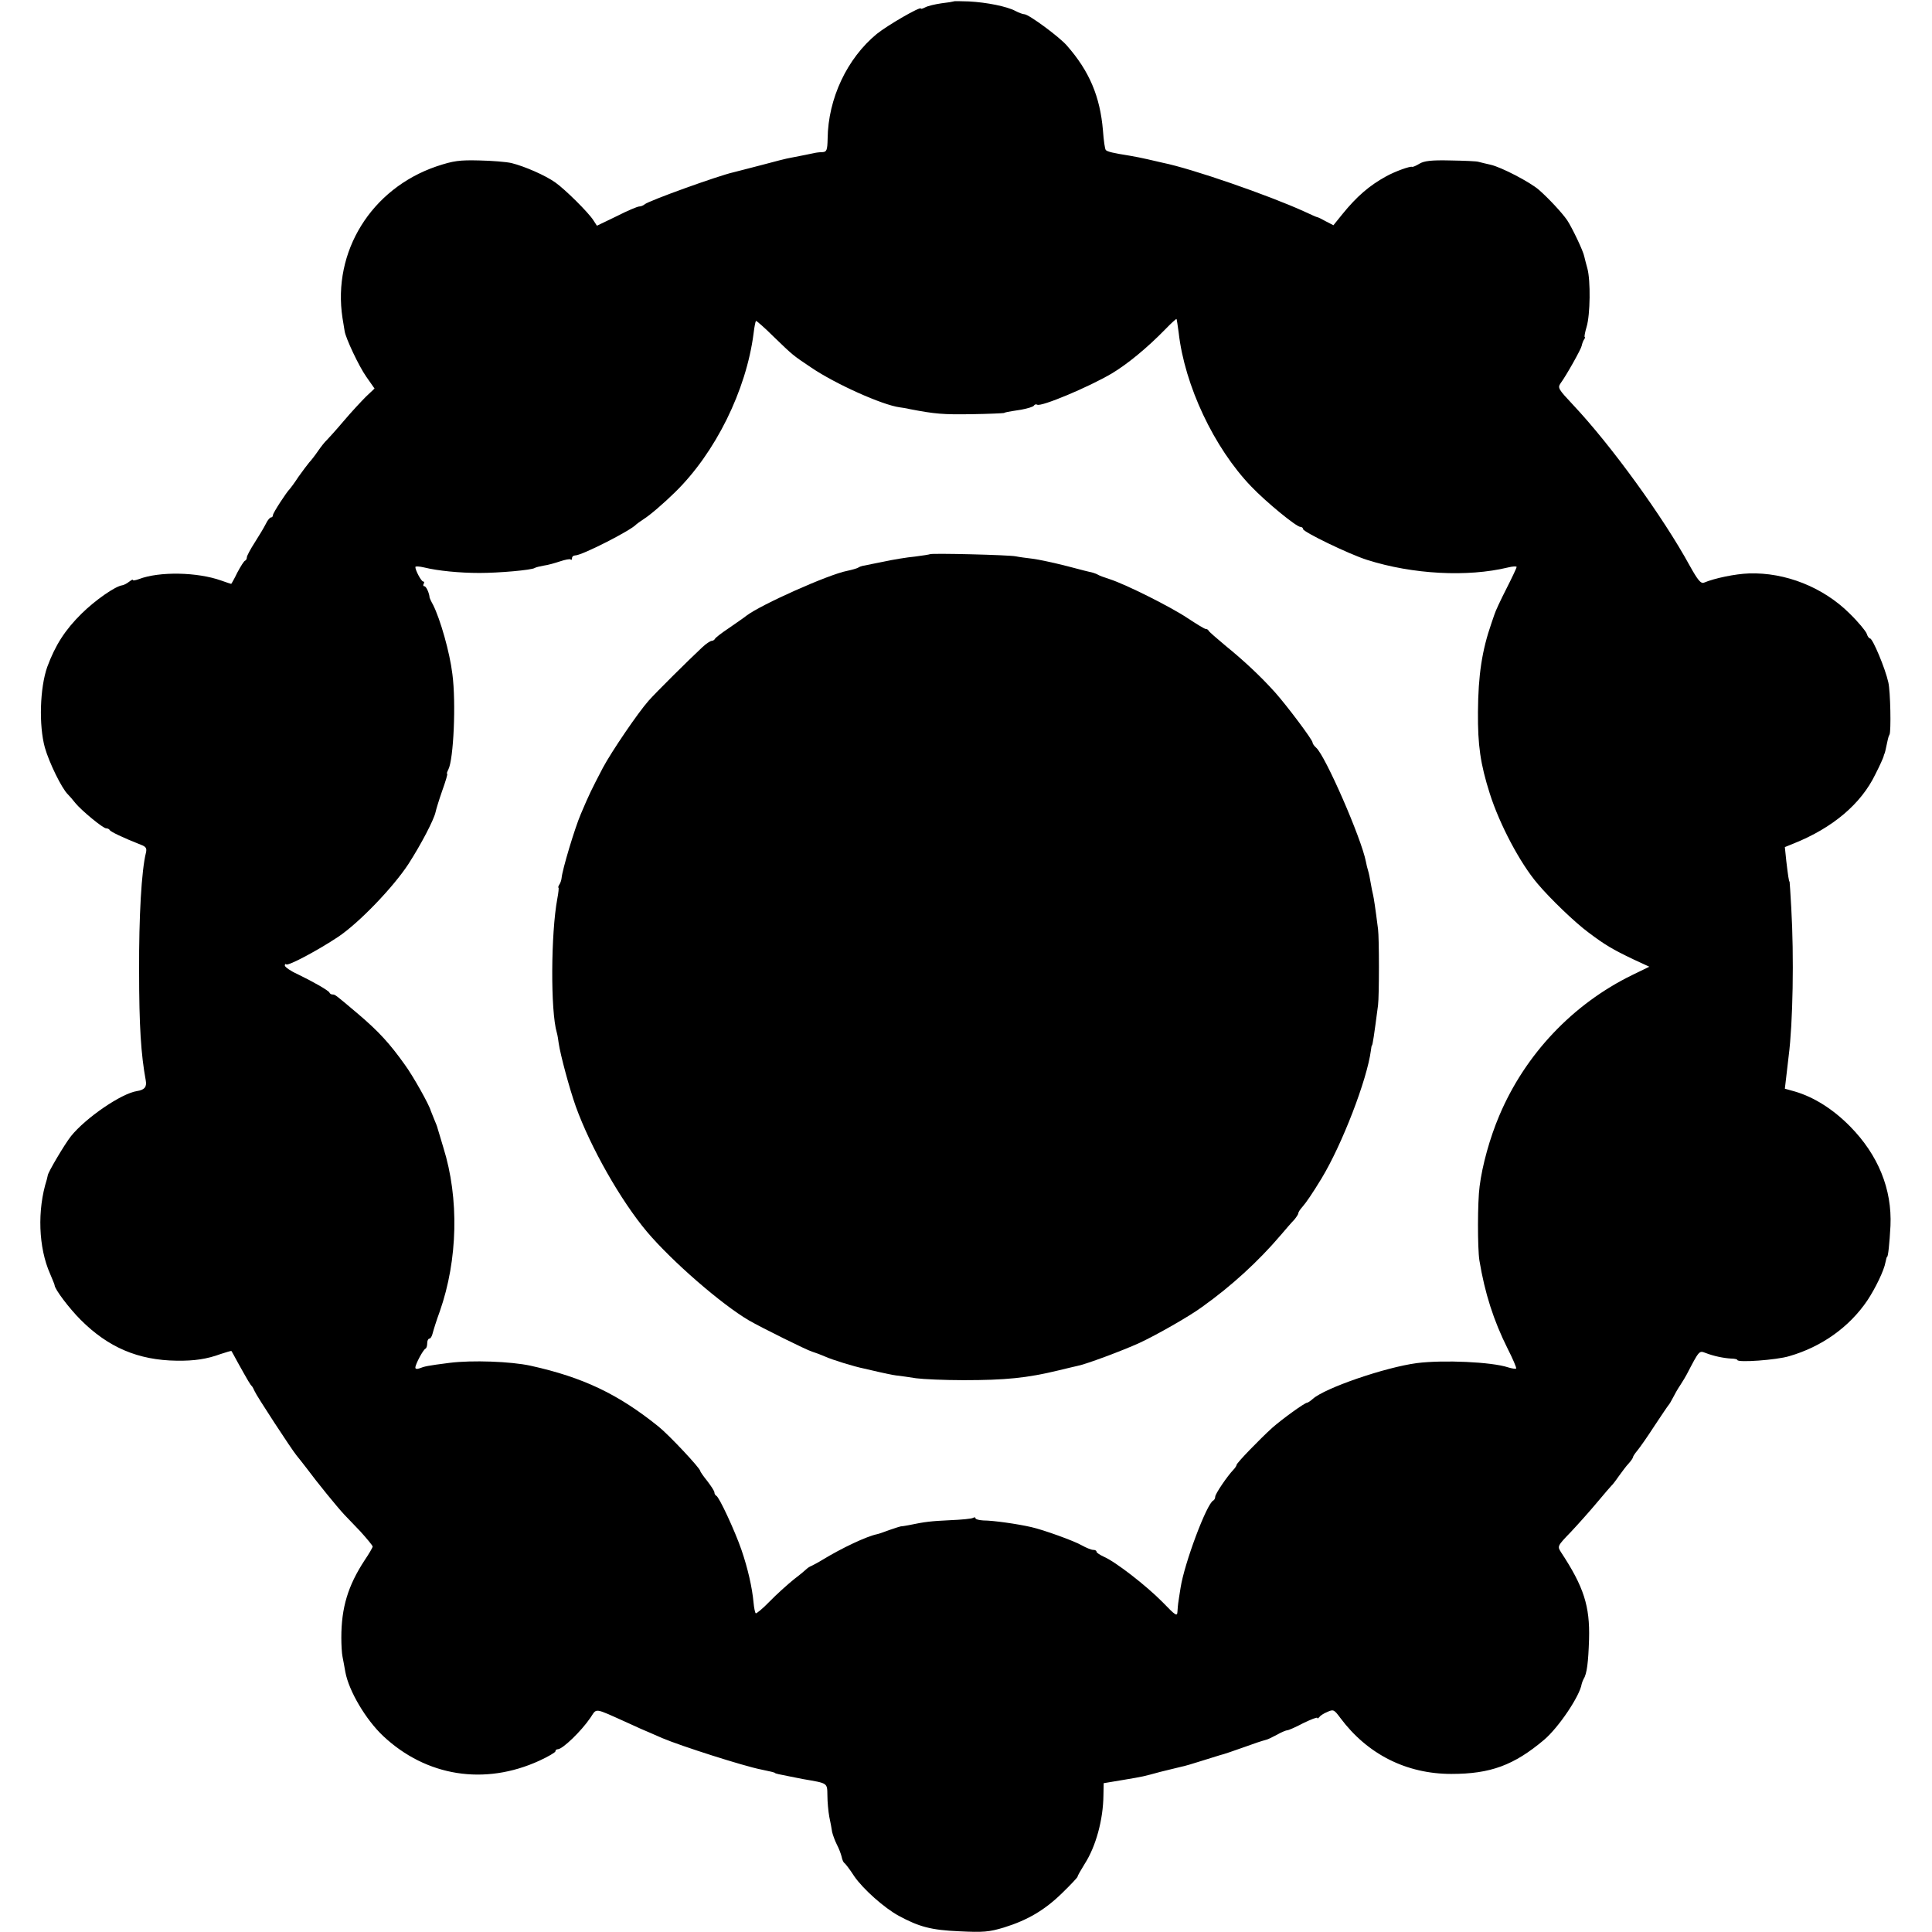 <?xml version="1.0" standalone="no"?>
<!DOCTYPE svg PUBLIC "-//W3C//DTD SVG 20010904//EN"
 "http://www.w3.org/TR/2001/REC-SVG-20010904/DTD/svg10.dtd">
<svg version="1.0" xmlns="http://www.w3.org/2000/svg"
 width="814pt" height="814pt" viewBox="0 0 814 814"
 preserveAspectRatio="xMidYMid meet">
<g transform="translate(0,814) scale(0.1,-0.1)"
fill="#000000" stroke="none">
<path d="M4018 8134 c-2 -1 -25 -5 -52 -8 -27 -4 -57 -11 -68 -17 -10 -5 -18
-8 -18 -5 0 11 -140 -70 -186 -107 -125 -103 -205 -272 -207 -441 -1 -49 -4
-56 -22 -57 -11 0 -27 -2 -35 -4 -15 -3 -52 -11 -100 -20 -14 -2 -68 -16 -120
-30 -52 -14 -106 -27 -120 -31 -63 -14 -360 -121 -374 -135 -6 -5 -16 -9 -23
-9 -7 0 -50 -18 -95 -41 l-83 -40 -15 23 c-21 33 -119 130 -160 159 -42 30
-129 68 -185 82 -22 5 -83 10 -136 11 -83 2 -108 -1 -180 -25 -275 -94 -439
-359 -396 -639 4 -25 8 -49 9 -55 4 -29 60 -148 91 -192 l35 -50 -36 -34 c-19
-19 -62 -65 -95 -104 -32 -38 -65 -74 -71 -80 -6 -5 -23 -26 -36 -45 -13 -19
-30 -41 -37 -48 -7 -8 -27 -35 -45 -60 -17 -26 -34 -49 -37 -52 -13 -12 -71
-101 -71 -110 0 -6 -4 -10 -8 -10 -5 0 -15 -12 -22 -27 -8 -16 -29 -51 -47
-79 -18 -28 -33 -56 -33 -62 0 -6 -3 -12 -7 -14 -5 -1 -19 -24 -33 -50 -13
-27 -25 -48 -26 -48 -1 0 -20 6 -42 14 -101 36 -261 39 -347 6 -14 -5 -25 -7
-25 -4 0 4 -7 0 -16 -7 -9 -7 -22 -14 -29 -15 -30 -4 -114 -63 -171 -119 -70
-69 -111 -133 -145 -225 -31 -88 -36 -246 -10 -340 18 -63 71 -172 97 -197 7
-7 21 -23 31 -36 26 -32 117 -107 130 -107 6 0 13 -3 15 -7 3 -7 55 -32 131
-62 22 -8 26 -15 22 -33 -19 -75 -30 -270 -29 -498 0 -234 8 -353 28 -462 5
-28 -5 -40 -37 -45 -66 -10 -216 -113 -278 -190 -27 -34 -99 -156 -98 -166 0
-1 -2 -9 -4 -17 -41 -129 -35 -287 14 -397 10 -24 19 -45 19 -48 0 -16 61 -97
110 -146 116 -116 242 -170 405 -172 74 -1 127 7 184 28 24 8 45 14 46 13 1
-2 14 -24 27 -49 44 -79 53 -94 59 -99 3 -3 8 -13 12 -22 6 -16 156 -246 177
-271 6 -7 24 -30 41 -52 46 -62 130 -165 159 -196 8 -8 39 -41 68 -71 28 -31
52 -60 52 -64 0 -4 -15 -30 -34 -58 -70 -107 -98 -199 -98 -326 0 -30 2 -66 5
-80 3 -14 8 -43 12 -65 15 -80 86 -200 159 -269 182 -171 428 -210 659 -104
37 17 67 35 67 39 0 5 4 9 10 9 20 0 98 75 137 132 29 42 11 45 158 -21 39
-18 79 -36 90 -40 11 -5 36 -16 55 -24 80 -34 344 -118 415 -132 39 -8 60 -13
60 -15 0 -1 7 -3 15 -5 28 -6 75 -15 105 -21 104 -18 100 -15 101 -69 0 -28 4
-68 8 -90 5 -22 10 -51 12 -64 3 -13 12 -37 20 -53 9 -17 17 -39 20 -51 2 -11
7 -23 11 -26 5 -3 24 -28 42 -56 37 -54 127 -134 188 -167 85 -46 136 -60 254
-65 102 -5 126 -3 189 16 100 31 173 74 247 147 35 34 63 64 63 67 0 4 14 28
30 54 47 73 78 186 79 289 l1 51 78 13 c95 16 84 14 162 35 36 9 75 18 86 21
12 2 53 14 90 26 38 12 71 22 74 23 14 3 60 19 105 35 47 17 65 23 90 30 6 1
26 11 45 21 19 11 39 19 44 19 5 0 35 13 67 30 33 16 59 26 59 22 0 -4 4 -2 8
3 4 6 19 16 34 22 26 12 29 10 55 -25 114 -153 278 -236 468 -236 164 0 263
36 391 144 61 52 150 184 158 235 1 5 5 15 8 21 14 21 20 71 23 167 4 140 -22
221 -118 367 -16 25 -16 26 41 85 31 33 81 89 111 125 30 36 57 67 60 70 4 3
18 21 31 40 14 19 32 44 42 54 10 11 18 23 18 26 0 4 9 17 19 29 10 12 43 59
72 104 30 45 56 84 59 87 3 3 11 16 18 30 7 14 21 39 32 55 11 17 23 37 27 45
52 100 52 100 78 90 36 -14 76 -22 108 -24 15 0 27 -3 27 -6 0 -12 166 0 218
16 136 39 253 122 329 234 34 51 71 127 77 162 3 13 5 23 7 23 4 0 10 55 14
130 7 155 -52 299 -170 419 -71 72 -151 123 -232 147 l-43 12 6 51 c3 28 8 67
10 86 18 138 23 420 11 625 -3 61 -7 110 -7 110 -3 0 -7 29 -14 88 l-6 58 37
15 c165 66 284 167 344 291 19 37 34 71 35 76 1 4 2 8 3 10 2 2 5 14 15 62 1
6 4 15 7 20 7 13 4 182 -5 220 -13 59 -66 185 -77 185 -4 0 -11 9 -14 20 -4
11 -36 50 -73 86 -111 110 -270 173 -423 168 -58 -2 -145 -20 -190 -39 -13 -5
-26 11 -60 72 -112 205 -331 507 -492 678 -61 65 -65 71 -52 90 25 34 87 145
89 158 1 6 5 18 9 25 5 6 6 12 4 12 -3 0 1 20 8 44 15 50 17 194 3 245 -5 18
-11 41 -13 50 -4 23 -51 121 -72 153 -22 32 -79 93 -119 128 -38 33 -159 96
-204 106 -19 4 -42 10 -50 12 -8 3 -62 5 -120 6 -79 2 -111 -2 -130 -14 -13
-8 -27 -14 -30 -13 -8 4 -72 -19 -110 -40 -71 -39 -124 -85 -184 -159 l-38
-47 -31 16 c-18 10 -34 18 -37 18 -3 0 -27 11 -55 24 -152 69 -472 180 -595
205 -14 3 -43 10 -65 15 -22 5 -56 12 -75 15 -70 11 -95 17 -101 24 -4 4 -9
41 -12 82 -12 143 -57 250 -152 358 -32 37 -161 132 -179 132 -6 0 -23 6 -38
14 -36 19 -120 36 -196 40 -34 1 -63 2 -64 0z m948 -1395 c25 -223 149 -486
306 -649 62 -65 190 -170 207 -170 6 0 11 -4 11 -9 0 -12 194 -106 270 -130
192 -61 423 -73 593 -32 20 5 37 6 37 2 0 -3 -19 -44 -43 -91 -24 -47 -47 -96
-51 -110 -5 -14 -10 -29 -12 -35 -40 -115 -56 -219 -57 -375 -1 -140 10 -218
50 -344 41 -129 127 -292 201 -379 54 -64 158 -164 215 -206 69 -52 101 -71
189 -113 l67 -31 -72 -35 c-250 -122 -451 -334 -560 -592 -40 -94 -72 -210
-83 -298 -9 -65 -9 -260 -1 -312 23 -139 60 -254 119 -372 22 -43 38 -81 36
-84 -3 -2 -18 0 -34 5 -69 23 -273 32 -384 18 -135 -18 -388 -105 -439 -151
-10 -9 -21 -16 -24 -16 -10 0 -105 -69 -146 -105 -52 -47 -151 -149 -151 -157
0 -3 -6 -13 -13 -20 -26 -27 -77 -102 -77 -114 0 -7 -4 -14 -8 -16 -27 -11
-122 -264 -138 -368 -5 -30 -9 -59 -10 -65 -1 -5 -2 -21 -3 -34 -1 -23 -7 -19
-63 39 -68 69 -198 170 -247 191 -17 8 -31 17 -31 21 0 5 -6 8 -14 8 -8 0 -30
9 -48 19 -30 18 -163 66 -213 77 -56 13 -160 28 -202 28 -18 1 -33 5 -33 9 0
5 -5 5 -10 2 -6 -4 -50 -8 -98 -10 -81 -4 -102 -6 -174 -21 -15 -3 -30 -5 -33
-5 -2 0 -24 -7 -47 -15 -24 -9 -47 -17 -53 -18 -44 -9 -148 -58 -230 -108 -16
-10 -37 -21 -45 -25 -8 -3 -17 -9 -20 -12 -3 -3 -27 -24 -55 -45 -27 -22 -74
-64 -103 -94 -29 -30 -56 -52 -58 -49 -3 3 -7 22 -9 44 -6 65 -24 144 -51 223
-28 81 -94 223 -106 228 -4 2 -8 8 -8 14 0 6 -14 27 -30 48 -17 21 -30 40 -30
43 0 11 -131 151 -176 187 -169 136 -317 207 -539 256 -83 18 -246 24 -341 12
-94 -12 -106 -15 -126 -23 -11 -4 -18 -3 -18 3 0 14 33 76 43 80 4 2 7 12 7
23 0 10 4 19 9 19 5 0 11 10 14 23 3 12 16 54 30 92 76 217 82 476 15 690 -12
39 -22 75 -24 80 -1 6 -8 24 -15 40 -7 17 -13 32 -14 35 -6 24 -74 146 -110
195 -62 87 -108 138 -195 212 -98 83 -98 83 -109 83 -5 0 -11 3 -13 8 -4 9
-67 45 -135 78 -29 13 -53 30 -53 36 0 6 3 8 6 5 8 -8 135 60 219 116 88 59
232 209 296 307 54 84 107 186 114 218 2 10 14 50 28 90 14 39 24 72 21 72 -3
0 0 8 5 18 22 42 33 281 17 402 -11 92 -51 231 -81 291 -9 16 -15 30 -15 31
-1 18 -14 48 -22 48 -5 0 -6 5 -3 10 3 6 3 10 -2 10 -8 0 -33 47 -33 61 0 4
17 3 38 -2 57 -14 149 -23 232 -23 82 0 219 12 233 21 4 3 22 7 38 10 17 2 48
11 69 18 21 7 41 11 44 8 3 -4 6 -1 6 5 0 7 6 12 14 12 28 0 234 105 256 130
3 3 17 13 32 23 26 16 84 66 132 113 170 166 300 429 331 669 3 27 8 51 10 53
1 2 35 -27 73 -65 84 -81 80 -78 159 -131 103 -70 300 -158 373 -168 8 -1 29
-4 45 -8 104 -20 139 -23 258 -21 73 1 134 4 137 5 6 3 8 4 73 14 26 5 50 12
53 17 3 5 9 7 14 4 16 -10 217 74 315 132 65 39 148 107 224 185 25 26 47 46
48 44 1 -1 5 -27 9 -57z"/>
<path d="M3918 5805 c-1 -1 -30 -6 -63 -10 -33 -3 -94 -13 -135 -22 -41 -8
-79 -16 -85 -17 -5 -1 -14 -4 -20 -8 -5 -3 -26 -9 -45 -13 -79 -15 -365 -143
-425 -189 -11 -9 -45 -32 -75 -53 -30 -20 -56 -40 -58 -45 -2 -4 -8 -8 -13 -8
-6 0 -24 -12 -40 -27 -61 -57 -195 -190 -226 -225 -46 -52 -156 -214 -193
-283 -49 -94 -57 -110 -93 -195 -25 -58 -78 -234 -81 -270 -1 -9 -5 -21 -10
-28 -4 -6 -5 -12 -3 -12 2 0 0 -21 -5 -47 -27 -145 -29 -473 -2 -564 3 -10 6
-30 8 -45 7 -48 45 -190 72 -266 62 -172 189 -396 300 -528 106 -125 312 -304
429 -373 52 -30 243 -125 267 -132 13 -4 37 -13 53 -20 33 -15 125 -43 165
-51 14 -3 43 -10 65 -15 22 -5 54 -12 70 -14 17 -2 55 -7 85 -12 30 -4 120 -8
200 -8 176 0 267 9 399 41 36 9 72 17 80 19 37 7 192 65 262 97 73 34 210 112
263 151 125 89 238 193 331 302 22 26 48 56 58 66 9 11 17 23 17 27 0 5 8 17
18 28 15 17 41 55 80 119 86 142 192 416 208 540 1 11 3 20 4 20 3 0 9 40 26
170 5 40 5 282 0 320 -12 95 -18 132 -21 145 -2 8 -7 31 -10 50 -3 19 -8 43
-11 52 -3 9 -7 26 -9 37 -19 99 -172 449 -210 481 -8 7 -15 17 -15 22 0 11
-108 155 -158 211 -61 68 -133 135 -207 195 -38 32 -71 60 -73 65 -2 4 -7 7
-12 7 -5 0 -39 21 -77 46 -72 48 -260 142 -328 164 -22 7 -44 15 -50 19 -5 3
-14 6 -20 8 -5 1 -55 13 -110 28 -55 14 -120 28 -145 31 -25 3 -56 7 -70 10
-27 6 -356 14 -362 9z"/>
</g>
</svg>
